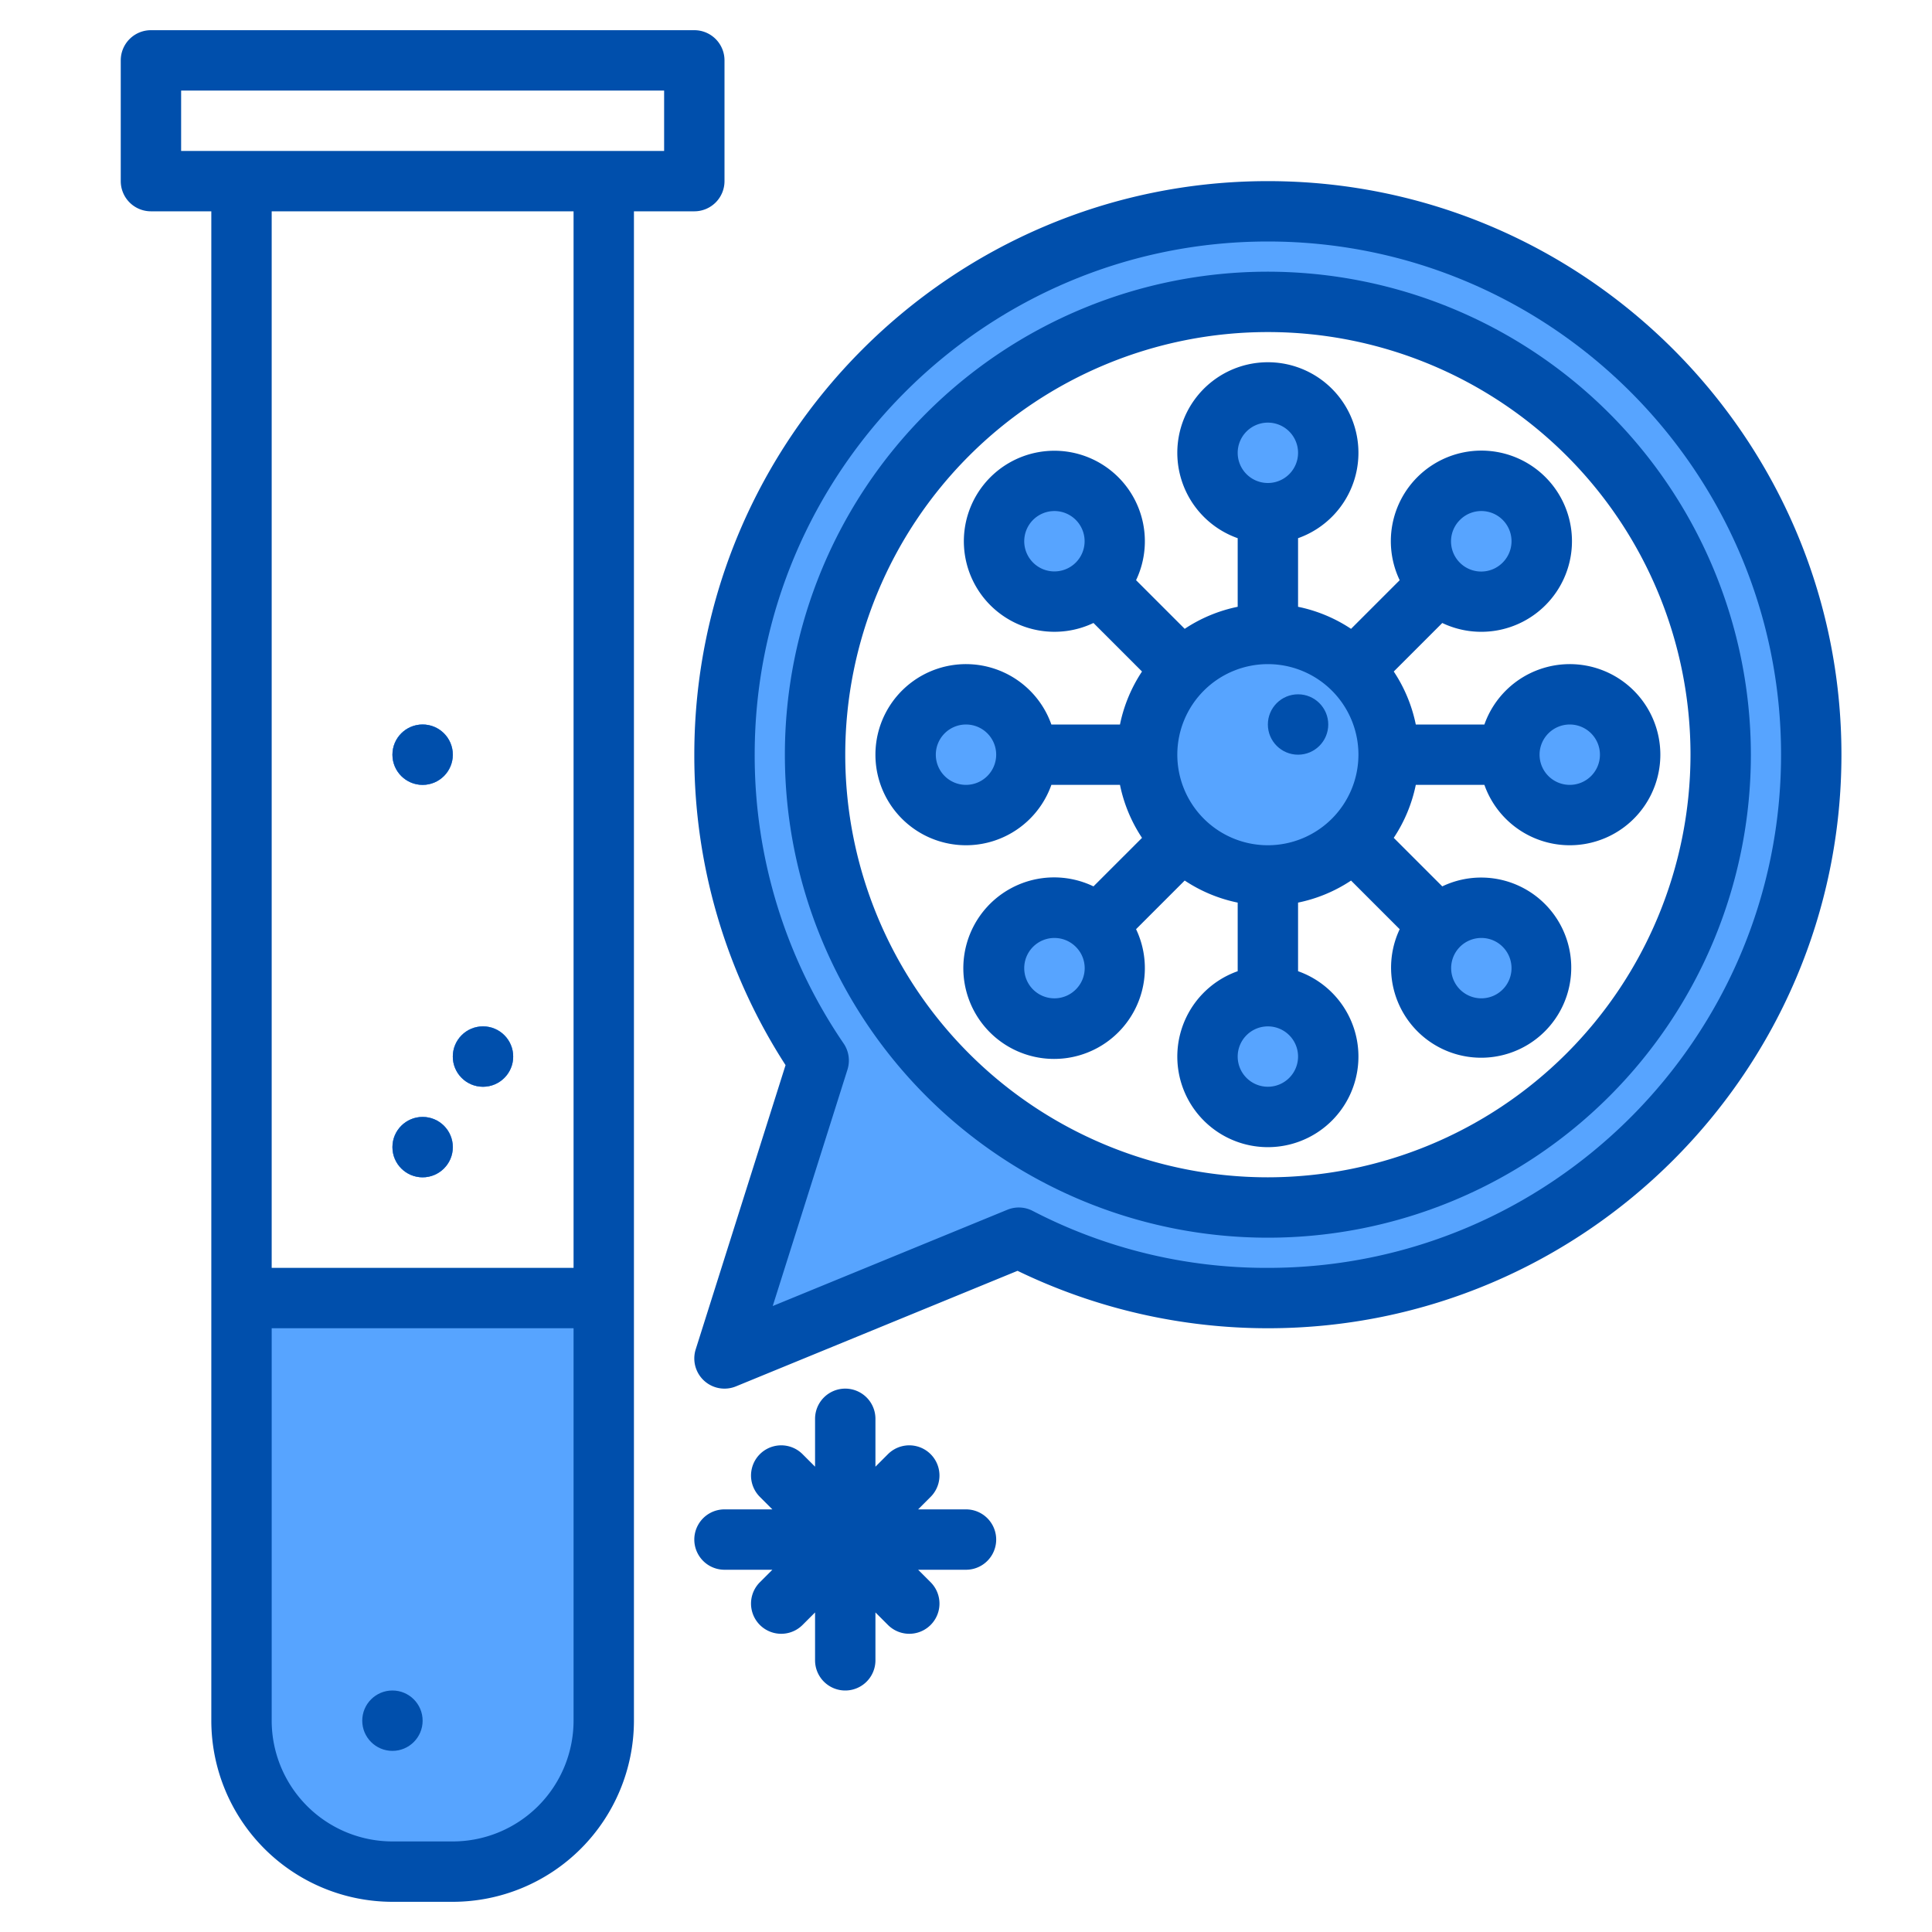 <svg xmlns="http://www.w3.org/2000/svg"  viewBox="0 0 512 512" width="64px" height="64px"><circle cx="256" cy="200" r="16" fill="#57a4ff"/><path fill="#57a4ff" d="M290.75,245.25a16,16,0,1,1-22.63,0A16.018,16.018,0,0,1,290.75,245.25Z"/><path fill="#57a4ff" d="M290.75,132.12a16,16,0,1,1-22.63,0A16.018,16.018,0,0,1,290.75,132.12Z"/><circle cx="336" cy="280" r="16" fill="#57a4ff"/><circle cx="336" cy="120" r="16" fill="#57a4ff"/><path fill="#57a4ff" d="M358.63,177.37A32.012,32.012,0,1,1,336,168,31.9,31.9,0,0,1,358.63,177.37Z"/><path fill="#57a4ff" d="M403.88,245.25a16,16,0,1,1-22.63,0A16,16,0,0,1,403.88,245.25Z"/><path fill="#57a4ff" d="M381.25,154.75a16,16,0,1,1,22.63,0A16.018,16.018,0,0,1,381.25,154.75Z"/><circle cx="416" cy="200" r="16" fill="#57a4ff"/><path fill="#57a4ff" d="M336,56A144.009,144.009,0,0,0,216.96,281.04L192,360l77.99-32A144.008,144.008,0,1,0,336,56Zm0,264A120,120,0,1,1,456,200,120.005,120.005,0,0,1,336,320Z"/><path fill="#57a4ff" d="M160,344V456a40,40,0,0,1-40,40H104a40,40,0,0,1-40-40V344Z"/><circle cx="112" cy="304" r="8" fill="#57a4ff"/><circle cx="112" cy="200" r="8" fill="#57a4ff"/><circle cx="128" cy="280" r="8" fill="#57a4ff"/><circle cx="256" cy="200" r="16" fill="#57a4ff"/><path fill="#57a4ff" d="M290.75,245.25a16,16,0,1,1-22.63,0A16.018,16.018,0,0,1,290.75,245.25Z"/><path fill="#57a4ff" d="M290.75,132.12a16,16,0,1,1-22.63,0A16.018,16.018,0,0,1,290.75,132.12Z"/><circle cx="336" cy="280" r="16" fill="#57a4ff"/><circle cx="336" cy="120" r="16" fill="#57a4ff"/><path fill="#57a4ff" d="M358.63,177.37A32.012,32.012,0,1,1,336,168,31.9,31.9,0,0,1,358.63,177.37Z"/><path fill="#57a4ff" d="M403.88,245.25a16,16,0,1,1-22.63,0A16,16,0,0,1,403.88,245.25Z"/><path fill="#57a4ff" d="M381.25,154.75a16,16,0,1,1,22.63,0A16.018,16.018,0,0,1,381.25,154.75Z"/><circle cx="416" cy="200" r="16" fill="#57a4ff"/><path fill="#57a4ff" d="M368,200a31.991,31.991,0,1,1-9.37-22.63A31.9,31.9,0,0,1,368,200Z"/><circle cx="336" cy="120" r="16" fill="#57a4ff"/><circle cx="336" cy="280" r="16" fill="#57a4ff"/><circle cx="416" cy="200" r="16" fill="#57a4ff"/><circle cx="256" cy="200" r="16" fill="#57a4ff"/><path fill="#57a4ff" d="M403.88,154.75a16,16,0,1,1,0-22.63A16.018,16.018,0,0,1,403.88,154.75Z"/><path fill="#57a4ff" d="M290.75,267.88a16,16,0,1,1,0-22.63A16,16,0,0,1,290.75,267.88Z"/><path fill="#57a4ff" d="M403.88,267.88a16,16,0,1,1,0-22.63A16,16,0,0,1,403.88,267.88Z"/><path fill="#57a4ff" d="M290.75,154.75a16,16,0,1,1,0-22.63A16.018,16.018,0,0,1,290.75,154.75Z"/><line x1="381.255" x2="358.627" y1="154.745" y2="177.373" fill="none"/><line x1="313.373" x2="290.745" y1="222.627" y2="245.255" fill="none"/><line x1="358.627" x2="381.255" y1="222.627" y2="245.255" fill="none"/><line x1="313.373" x2="290.745" y1="177.373" y2="154.745" fill="none"/><circle cx="344" cy="192" r="8" fill="#57a4ff"/><line x1="207.029" x2="240.971" y1="424.971" y2="391.029" fill="none"/><line x1="207.029" x2="240.971" y1="391.029" y2="424.971" fill="none"/><circle cx="128" cy="280" r="8" fill="#57a4ff"/><circle cx="104" cy="456" r="8" fill="#57a4ff"/><circle cx="112" cy="200" r="8" fill="#57a4ff"/><circle cx="112" cy="304" r="8" fill="#57a4ff"/><g><path fill="#004fac" d="M184,8H40a8,8,0,0,0-8,8V48a8,8,0,0,0,8,8H56V456a48.051,48.051,0,0,0,48,48h16a48.051,48.051,0,0,0,48-48V56h16a8,8,0,0,0,8-8V16A8,8,0,0,0,184,8ZM152,456a32.036,32.036,0,0,1-32,32H104a32.036,32.036,0,0,1-32-32V352h80Zm0-120H72V56h80ZM176,40H48V24H176Z"/><path fill="#004fac" d="M336,72A128,128,0,1,0,464,200,128.145,128.145,0,0,0,336,72Zm0,240A112,112,0,1,1,448,200,112.127,112.127,0,0,1,336,312Z"/><path fill="#004fac" d="M375.2,208h18.181a24,24,0,1,0,0-16H375.2a39.764,39.764,0,0,0-5.839-14.042L382.218,165.1a24.032,24.032,0,0,0,27.32-4.694h0a24,24,0,1,0-38.608-6.647l-12.889,12.889A39.764,39.764,0,0,0,344,160.805V142.624a24,24,0,1,0-16,0v18.181a39.764,39.764,0,0,0-14.042,5.839l-12.889-12.889a23.985,23.985,0,1,0-38.608,6.647h0a24.032,24.032,0,0,0,27.32,4.694l12.862,12.862A39.764,39.764,0,0,0,296.805,192H278.624a24,24,0,1,0,0,16h18.181a39.764,39.764,0,0,0,5.839,14.042L289.782,234.9a24.054,24.054,0,1,0,11.287,11.341l12.889-12.889A39.764,39.764,0,0,0,328,239.2v18.181a24,24,0,1,0,16,0V239.2a39.764,39.764,0,0,0,14.042-5.839l12.889,12.889A23.874,23.874,0,1,0,382.218,234.9l-12.862-12.862A39.764,39.764,0,0,0,375.2,208ZM336,224a24,24,0,1,1,24-24A24.028,24.028,0,0,1,336,224Zm80-32a8,8,0,1,1-8,8A8.009,8.009,0,0,1,416,192Zm-29.088-54.226a8,8,0,0,1,11.314,11.314h0a8,8,0,1,1-11.313-11.314ZM336,112a8,8,0,1,1-8,8A8.009,8.009,0,0,1,336,112Zm-62.225,37.088h0a8,8,0,1,1,5.658,2.344A7.95,7.95,0,0,1,273.774,149.088ZM256,208a8,8,0,1,1,8-8A8.009,8.009,0,0,1,256,208Zm29.088,54.226a8,8,0,1,1,0-11.314A7.947,7.947,0,0,1,285.088,262.226ZM336,288a8,8,0,1,1,8-8A8.009,8.009,0,0,1,336,288Zm62.226-37.088a8,8,0,1,1-5.658-2.344A7.95,7.95,0,0,1,398.226,250.912Z"/><circle cx="344" cy="192" r="8" fill="#004fac"/><path fill="#004fac" d="M336,48c-83.81,0-152,68.19-152,152a151.154,151.154,0,0,0,24.18,82.27l-23.81,75.32a8,8,0,0,0,10.67,9.81l74.62-30.62A152.321,152.321,0,0,0,336,352c83.81,0,152-68.19,152-152S419.81,48,336,48Zm0,288a134.34,134.34,0,0,1-62.33-15.1,7.981,7.981,0,0,0-6.72-.3l-62.17,25.51,19.81-62.66a8.014,8.014,0,0,0-1.02-6.92A135.239,135.239,0,0,1,200,200c0-74.99,61.01-136,136-136s136,61.01,136,136S410.99,336,336,336Z"/><path fill="#004fac" d="M256,400H243.314l3.314-3.314a8,8,0,0,0-11.315-11.313L232,388.686V376a8,8,0,0,0-16,0v12.686l-3.313-3.313a8,8,0,0,0-11.315,11.313L204.686,400H192a8,8,0,0,0,0,16h12.686l-3.314,3.314a8,8,0,1,0,11.315,11.313L216,427.314V440a8,8,0,0,0,16,0V427.314l3.313,3.313a8,8,0,0,0,11.315-11.313L243.314,416H256a8,8,0,0,0,0-16Z"/><circle cx="128" cy="280" r="8" fill="#004fac"/><circle cx="104" cy="456" r="8" fill="#004fac"/><circle cx="112" cy="200" r="8" fill="#004fac"/><circle cx="112" cy="304" r="8" fill="#004fac"/></g></svg>